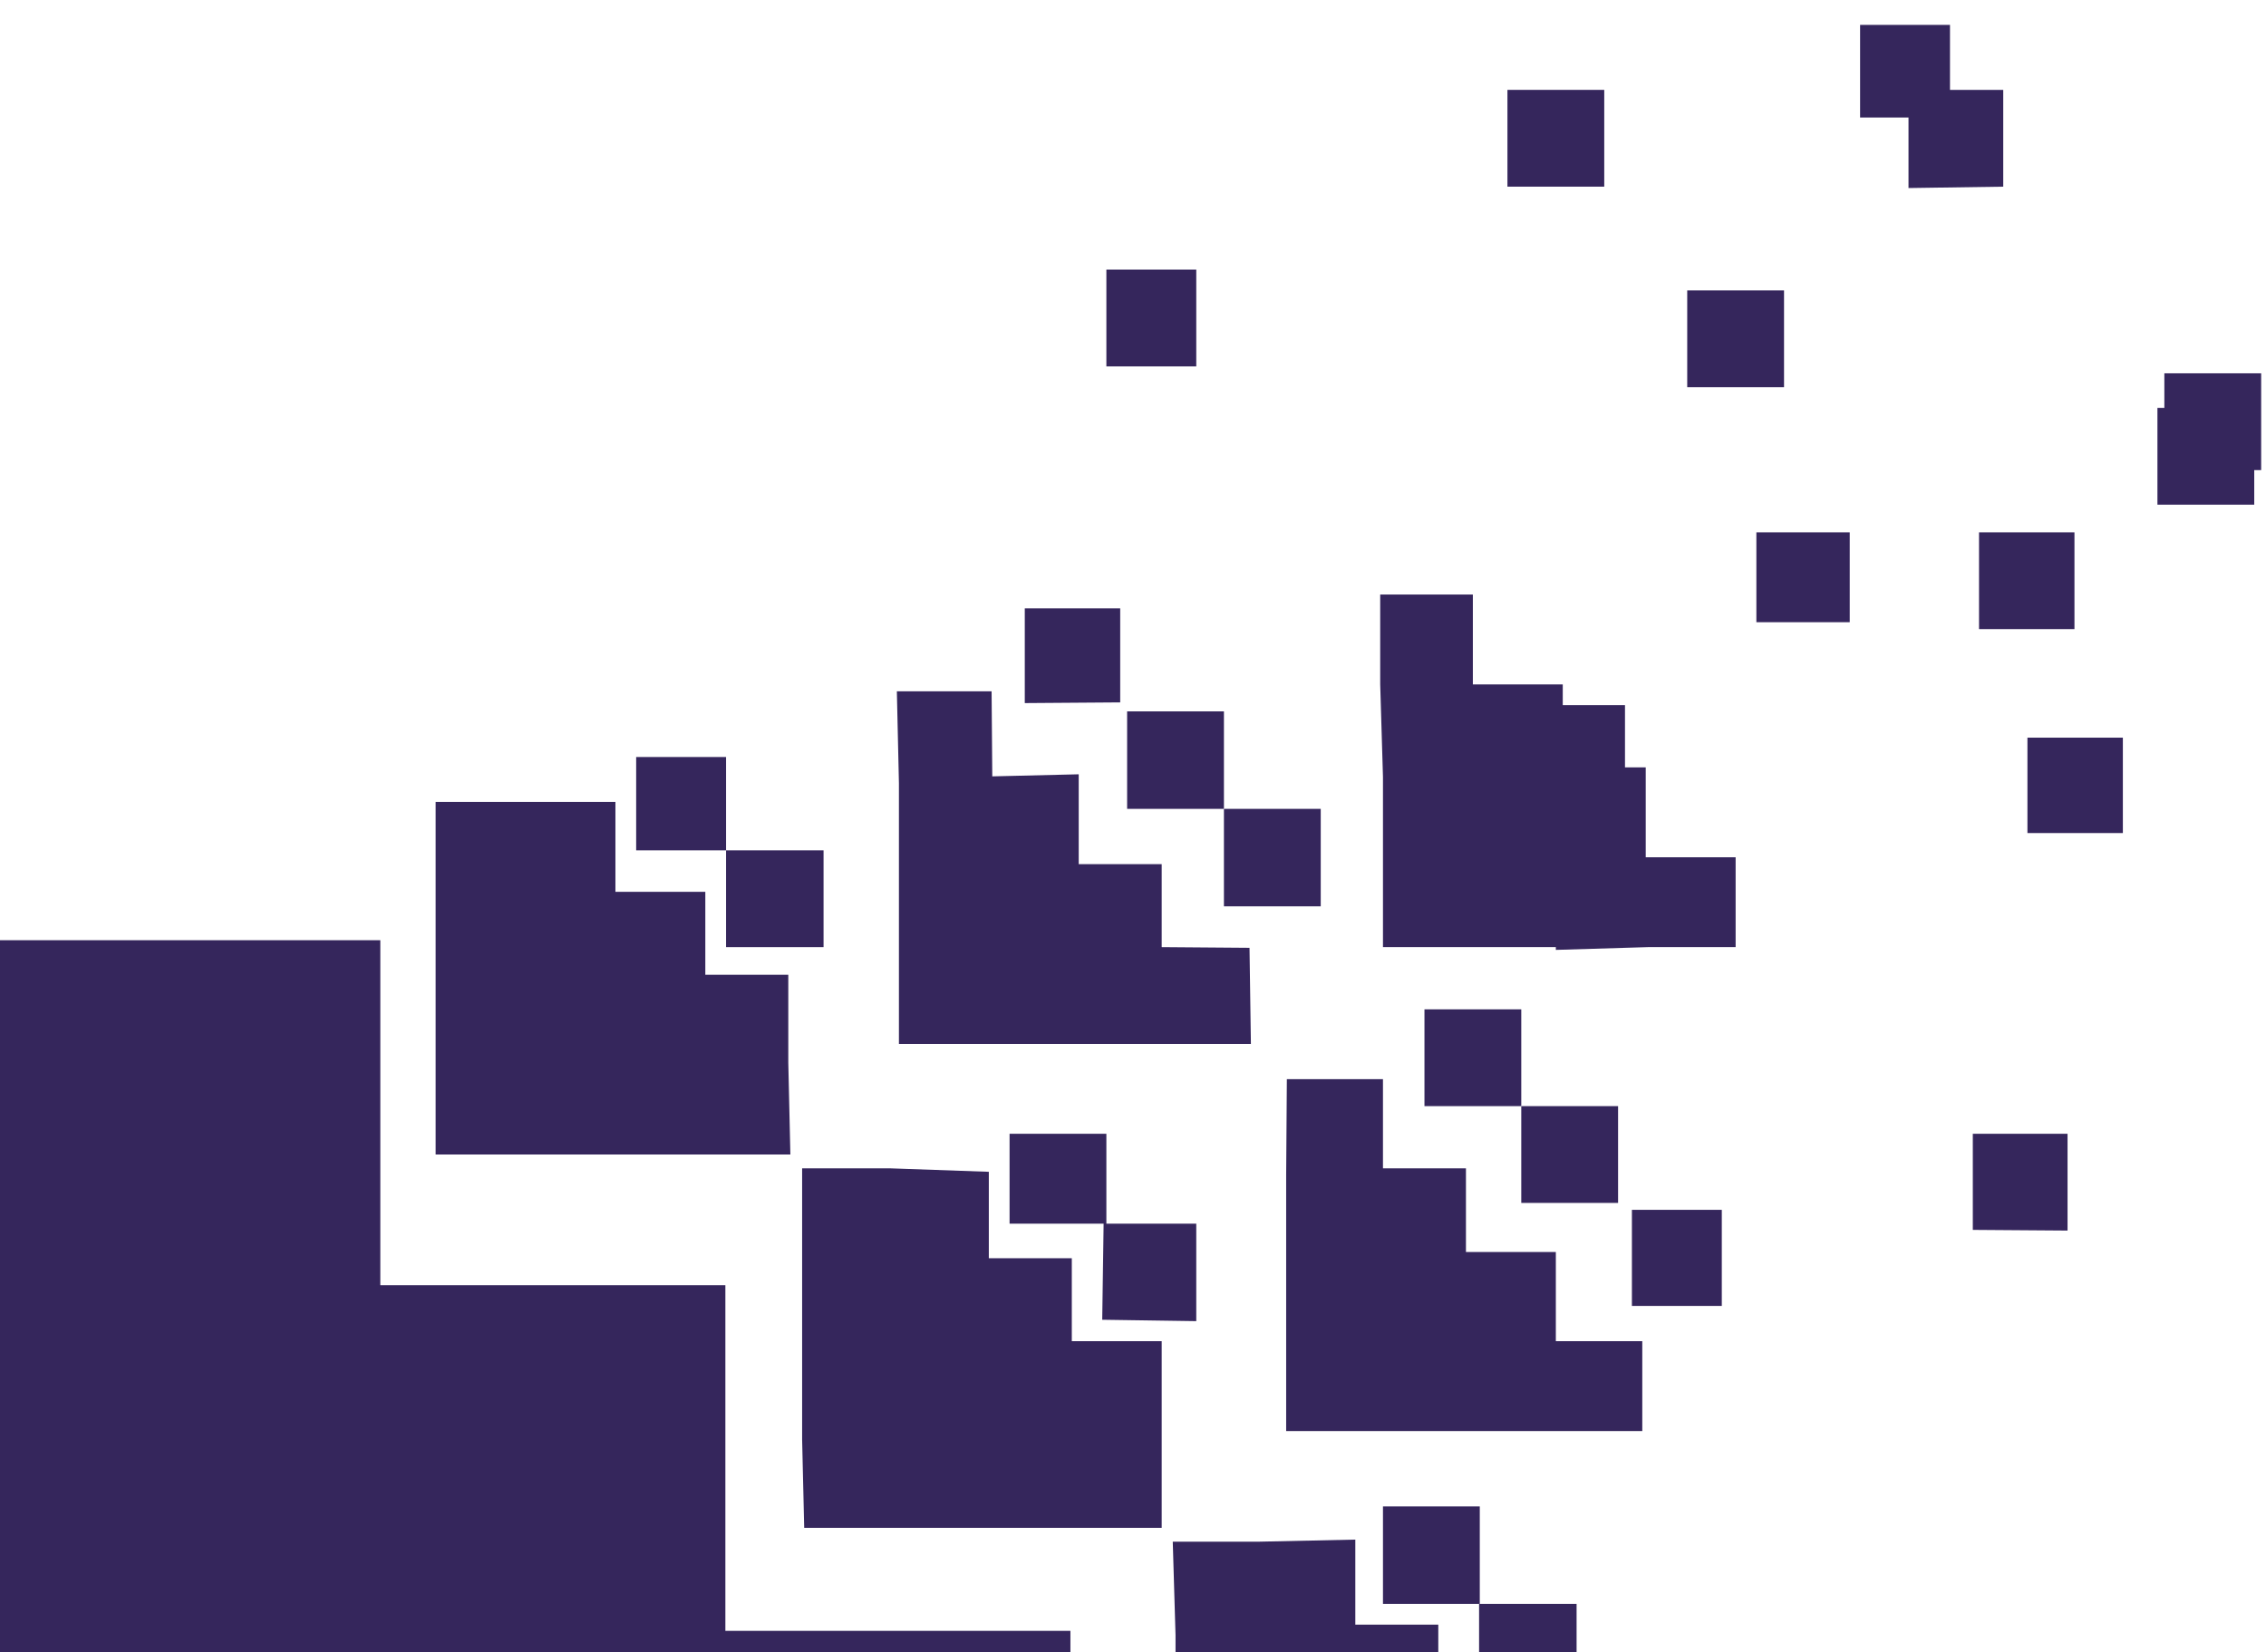 <?xml version="1.0" encoding="utf-8"?>
<!-- Generator: Adobe Illustrator 19.2.0, SVG Export Plug-In . SVG Version: 6.00 Build 0)  -->
<svg version="1.1" id="Layer_1" xmlns="http://www.w3.org/2000/svg" xmlns:xlink="http://www.w3.org/1999/xlink" x="0px" y="0px"
	 preserveAspectRatio="xMidYMax" viewBox="0 0 327.7 239" style="enable-background:new 0 0 327.7 239;" xml:space="preserve">
<style type="text/css">
	.st0{fill:#35265C;}
</style>
<g>
	<polyline class="st0" points="89,116 76.8,116 75.5,116 63,116 63,128.7 63,130 63,142.4 63,154.9 63,167 75.5,167 76.8,167 
		89.3,167 101.8,167 114.3,167 114,153.7 114,141 102,141 102,129 89,129 89,116 	"/>
	<polyline class="st0" points="173,39 160,39 160,53 173,53 173,39 	"/>
	<path class="st0" d="M119.1,123H105v14h14.1L119.1,123 M105,109.5l-13,0V123h13V109.5"/>
	<polyline class="st0" points="143.4,100 129.7,100 130,113.3 130,124.5 130,125.8 130,137 130,138.3 130,151 142.2,151 143.4,151 
		154.6,151 155.9,151 168.4,151 180.9,151 180.7,137.1 168,137 168,125 156,125 156,112 143.5,112.3 143.4,100 	"/>
	<polyline class="st0" points="162,88 148.2,88 148.2,101.7 162,101.6 162,88 	"/>
	<polyline class="st0" points="232,13 218,13 218,27 232,27 232,13 	"/>
	<polyline class="st0" points="177,102.9 163,102.9 163,117 177,117 177,102.9 	"/>
	<polyline class="st0" points="282,3.6 269,3.6 269,17 276,17 276,27.2 289.7,27 289.7,13 282,13 282,3.6 	"/>
	<polyline class="st0" points="258,42 244,42 244,56 258,56 258,42 	"/>
	<polyline class="st0" points="191,117 177,117 177,131.1 191,131.1 191,117 	"/>
	<polyline class="st0" points="128.8,169 116,169 116,182 116,183.2 116,194.5 116,195.7 116,208.2 116.3,221 128.8,221 130.1,221 
		141.3,221 142.6,221 153.8,221 155,221 168,221 168,208.2 168,207 168,194 155,194 155,182 143,182 143,169.5 128.8,169 	"/>
	<polyline class="st0" points="160,164 146,164 146,177 159.6,177 159.4,190.9 173,191.1 173,177 160,177 160,164 	"/>
	<polyline class="st0" points="267.5,77 254,77 254,90 267.5,90 267.5,77 	"/>
	<polyline class="st0" points="213,86 199.6,86 199.6,99 199.6,99 200,112.4 200,123.7 200,124.9 200,137 213.3,137 225,137 
		225,137.4 238.3,137 251,137 251,124 238,124 238,111 235,111 235,102 226,102 226,99 213,99 213,86 	"/>
	<polyline class="st0" points="220,146 206,146 206,160 220,160 220,146 	"/>
	<polyline class="st0" points="300,77 286.2,77 286.2,91 300,91 300,77 	"/>
	<polyline class="st0" points="234,160 220,160 220,174 234,174 234,160 	"/>
	<polyline class="st0" points="327,54 313,54 313,59 312,59 312,73 326,73 326,68 327,68 327,54 	"/>
	<polyline class="st0" points="307,106.7 293.2,106.7 293.2,120.5 307,120.5 307,106.7 	"/>
	<polyline class="st0" points="249,175 236,175 236,188.9 249,188.9 249,175 	"/>
	<polyline class="st0" points="200,156.1 186.1,156.1 186,169.9 186,181.1 186,182.4 186,193.6 186,194.9 186,207 198.8,207 
		200,207 211.2,207 212.5,207 223.7,207 225,207 237.5,207 237.5,194 225,194 225,181.1 212,181.1 212,169 200,169 200,156.1 	"/>
	<polyline class="st0" points="214,217.9 200,217.9 200,232 213.9,232 214,232 214,217.9 	"/>
	<polyline class="st0" points="299,164 285.3,164 285.3,177.9 299,178 299,164 	"/>
	<polyline class="st0" points="228,232 214,232 213.9,232 213.9,239 228,239 228,232 	"/>
	<polyline class="st0" points="196,222.7 182.1,223 169.6,223 170,236.5 170,239 208,239 208,235 196,235 196,222.7 	"/>
	<polyline class="st0" points="55,136 0,136 0,239 154.8,239 154.8,235.9 104.9,235.9 104.9,185.9 55,185.9 55,136 	"/>
</g>
</svg>
